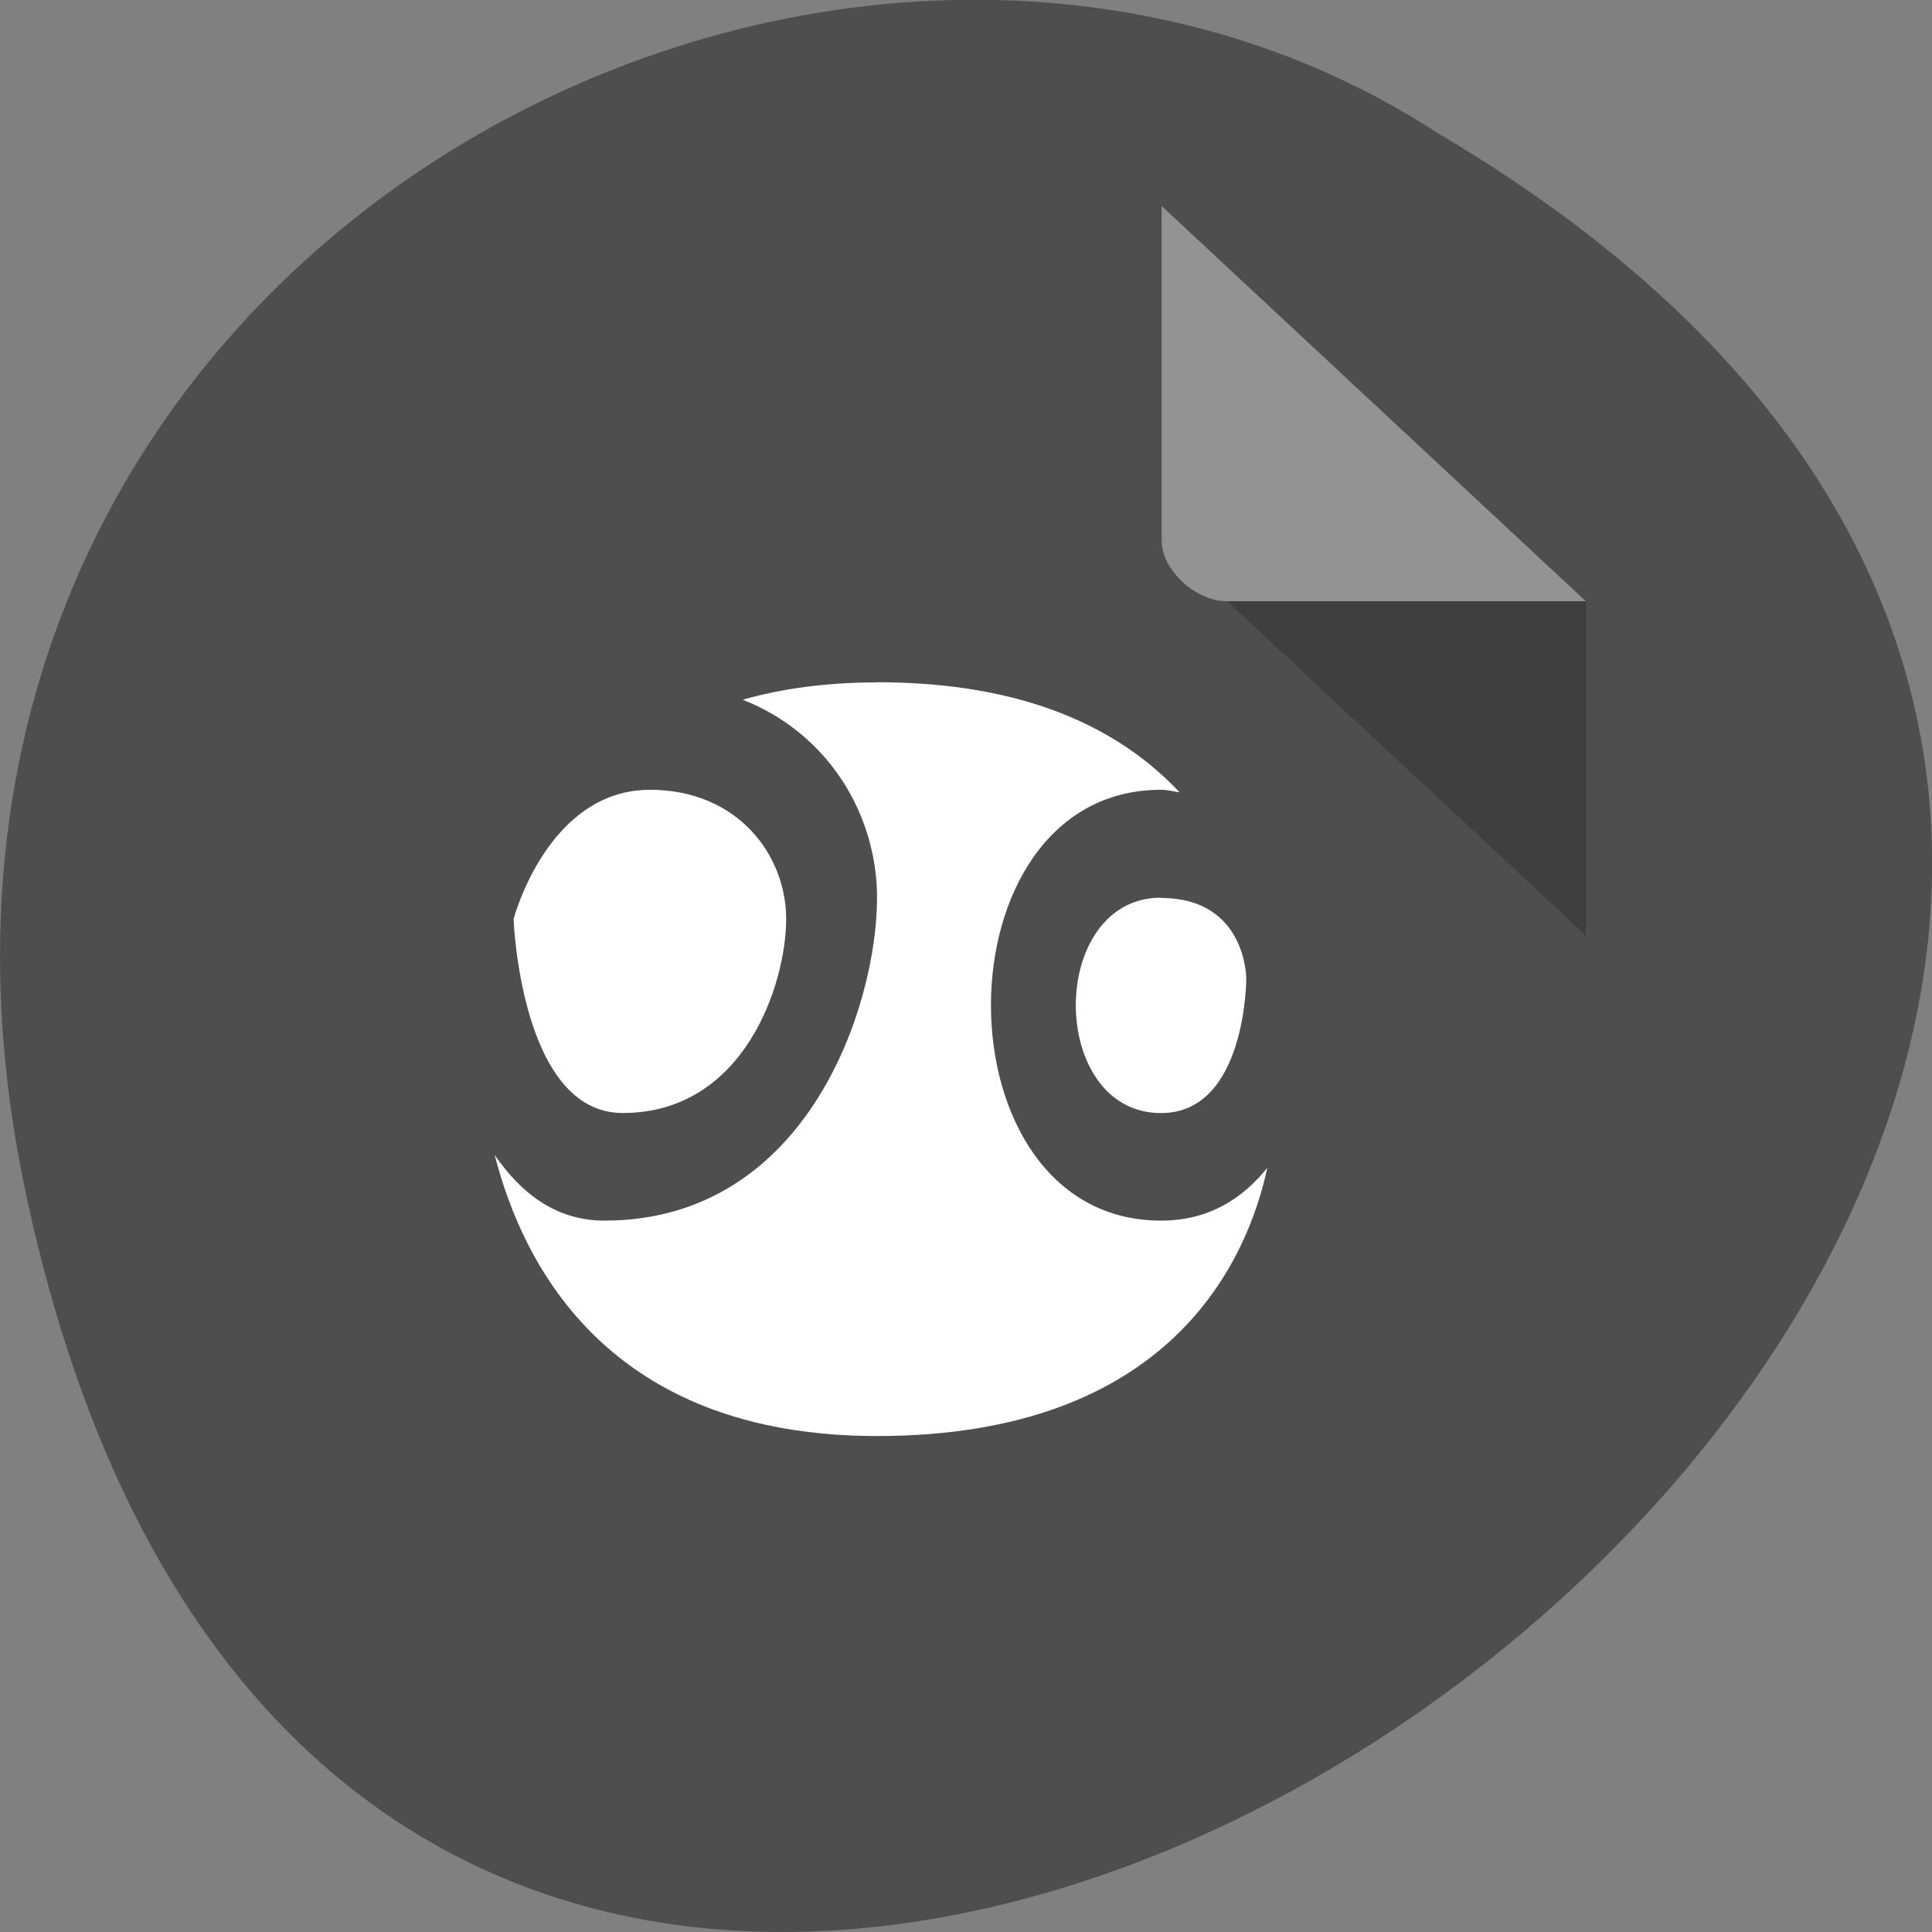 <svg xmlns="http://www.w3.org/2000/svg" viewBox="0 0 24 24"><rect x="0" y="0" width="24" height="24" fill="#808080" stroke="none"/><path d="m 0.305 14.746 c 4.688 22.492 36.926 -1.652 17.559 -13.09 c -7.523 -4.898 -19.969 1.52 -17.559 13.09" fill="#4e4e4e"/><path d="m 14.43 6.711 l 0.027 0.023 l 0.063 -0.023 m 0.723 0.758 l 4.457 4.152 v -4.152" fill-opacity="0.196"/><g fill="#fff"><path d="m 14.43 2.559 l 5.27 4.91 h -4.457 c -0.395 0 -0.813 -0.391 -0.813 -0.758 v -4.152" fill-opacity="0.392"/><path d="m 10.895 8.477 c -0.633 0 -1.188 0.078 -1.668 0.215 c 1.078 0.426 1.668 1.441 1.668 2.461 c 0 1.336 -0.863 4.01 -3.387 4.01 c -0.605 0 -1.039 -0.344 -1.363 -0.816 c 0.355 1.387 1.426 3.492 4.75 3.492 c 3.656 0 4.602 -2.191 4.848 -3.332 c -0.305 0.379 -0.723 0.656 -1.32 0.656 c -1.41 0 -2.113 -1.336 -2.113 -2.676 c 0 -1.336 0.703 -2.676 2.113 -2.676 c 0.09 0 0.152 0.023 0.23 0.031 c -0.734 -0.781 -1.895 -1.367 -3.758 -1.367 m -2.82 1.336 c -1.273 0 -1.695 1.605 -1.695 1.605 c 0 0 0.086 2.41 1.355 2.41 c 1.516 0 2.031 -1.609 2.031 -2.41 c 0 -0.801 -0.609 -1.605 -1.691 -1.605 m 6.348 1.34 c -0.703 0 -1.059 0.668 -1.059 1.336 c 0 0.668 0.355 1.34 1.059 1.34 c 1.059 0 1.059 -1.672 1.059 -1.672 c 0 0 0 -1 -1.059 -1"/></g></svg>